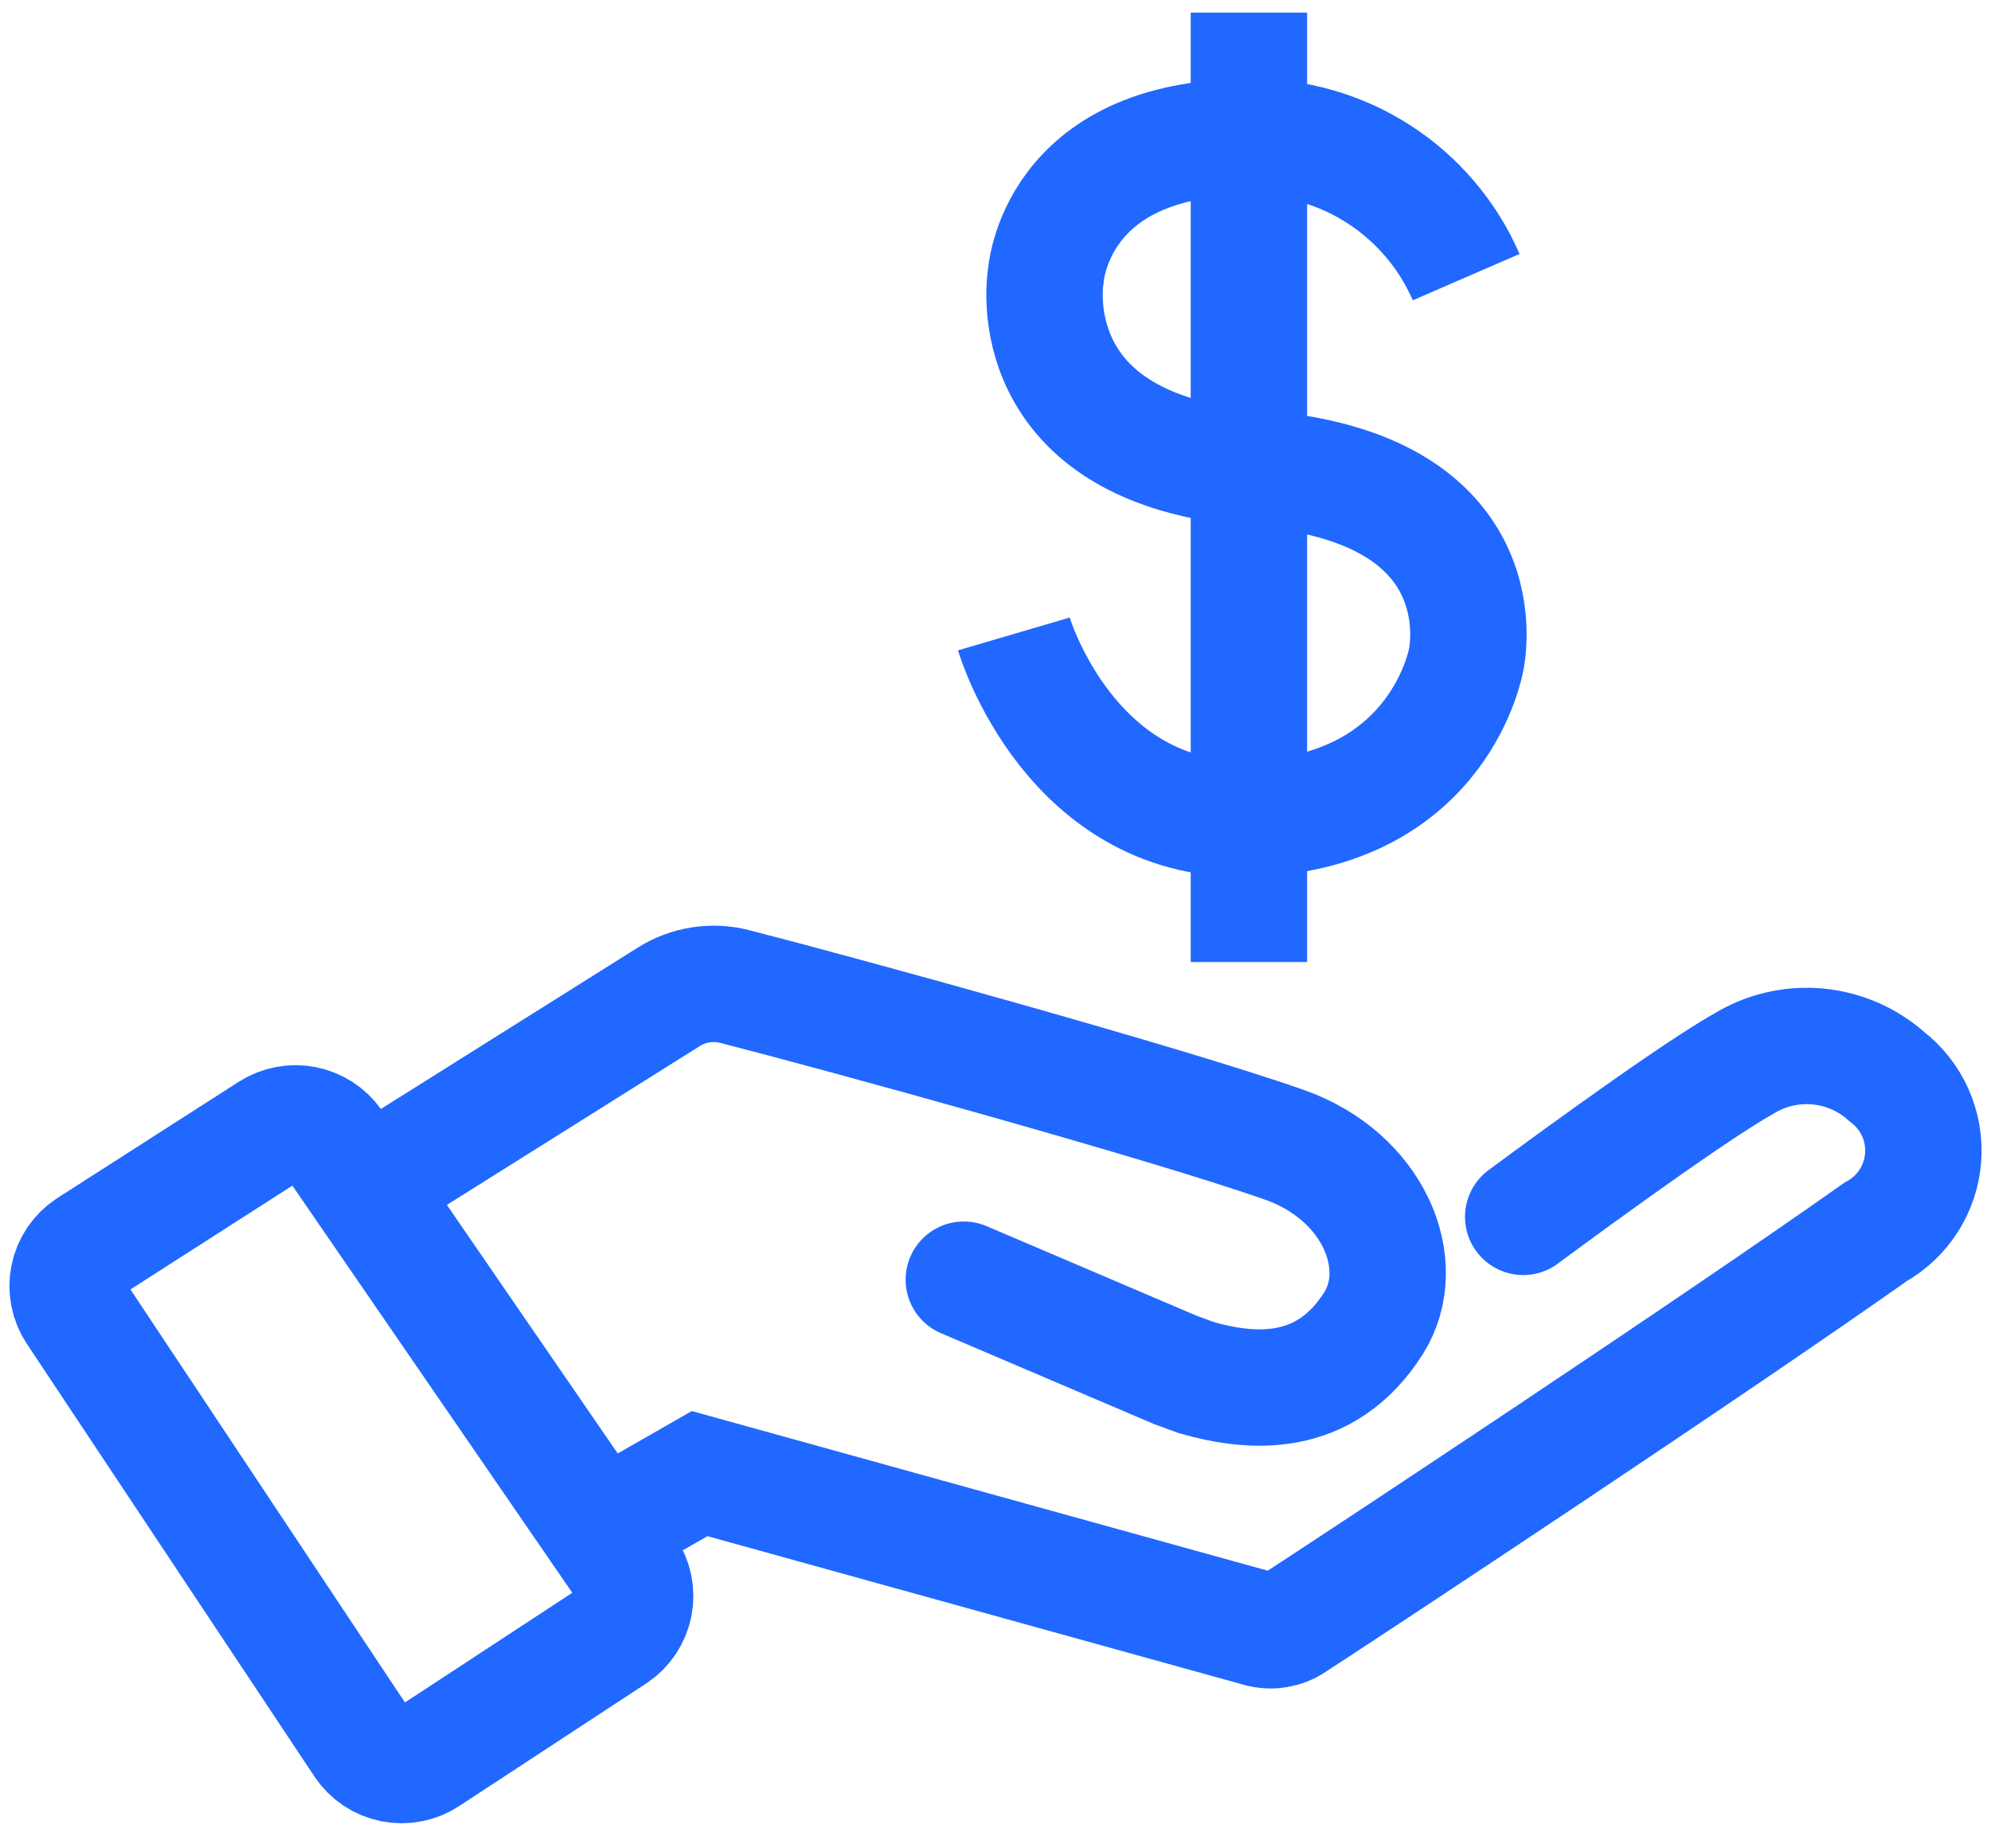 <svg width="70" height="65" viewBox="0 0 70 65" fill="none" xmlns="http://www.w3.org/2000/svg">
<path d="M12.759 61.342L2.653 46.134C2.533 45.955 2.449 45.753 2.408 45.541C2.366 45.329 2.367 45.111 2.41 44.899C2.453 44.687 2.538 44.486 2.659 44.307C2.78 44.128 2.936 43.975 3.116 43.857L9.499 39.765C9.857 39.536 10.289 39.454 10.705 39.535C11.122 39.617 11.491 39.855 11.736 40.202L22.047 55.204C22.168 55.382 22.253 55.583 22.297 55.794C22.341 56.005 22.343 56.222 22.302 56.434C22.261 56.645 22.18 56.847 22.061 57.027C21.942 57.207 21.789 57.361 21.611 57.482L15.037 61.792C14.858 61.913 14.657 61.997 14.445 62.039C14.234 62.082 14.016 62.083 13.804 62.041C13.593 61.999 13.391 61.916 13.212 61.796C13.033 61.676 12.879 61.522 12.759 61.342V61.342Z" stroke="#2068FF" stroke-width="4.092" stroke-linecap="round"/>
<path d="M12.868 41.743L23.506 35.06C23.848 34.843 24.229 34.699 24.628 34.636C25.026 34.572 25.434 34.591 25.825 34.691C29.603 35.66 40.964 38.783 45.151 40.256C48.302 41.361 49.571 44.471 48.302 46.516C46.584 49.244 43.965 48.985 42.083 48.453L41.333 48.18L33.886 45.002" stroke="#2068FF" stroke-width="4.092" stroke-linecap="round"/>
<path d="M21.12 53.813L24.598 51.822L44.279 57.278C44.481 57.335 44.693 57.347 44.9 57.314C45.108 57.281 45.305 57.204 45.479 57.087C48.207 55.313 60.087 47.458 65.938 43.325C66.412 43.062 66.814 42.685 67.106 42.228C67.399 41.771 67.573 41.248 67.614 40.707C67.654 40.166 67.56 39.624 67.339 39.128C67.118 38.633 66.777 38.2 66.347 37.869C65.666 37.256 64.805 36.881 63.892 36.8C62.979 36.718 62.065 36.936 61.287 37.419C59.241 38.565 53.553 42.793 53.553 42.793" stroke="#2068FF" stroke-width="4.092" stroke-linecap="round"/>
<path d="M51.548 9.746C50.904 8.262 49.835 7.003 48.476 6.126C47.117 5.25 45.528 4.796 43.911 4.822C37.023 4.822 36.764 9.746 36.764 9.746C36.764 9.746 35.727 15.829 44.156 16.47C52.926 17.138 51.548 23.194 51.548 23.194C51.548 23.194 50.662 28.458 44.156 28.786C37.65 29.113 35.645 22.294 35.645 22.294" stroke="#2068FF" stroke-width="4.092"/>
<path d="M43.91 0.444V33.832" stroke="#2068FF" stroke-width="4.092"/>
</svg>
